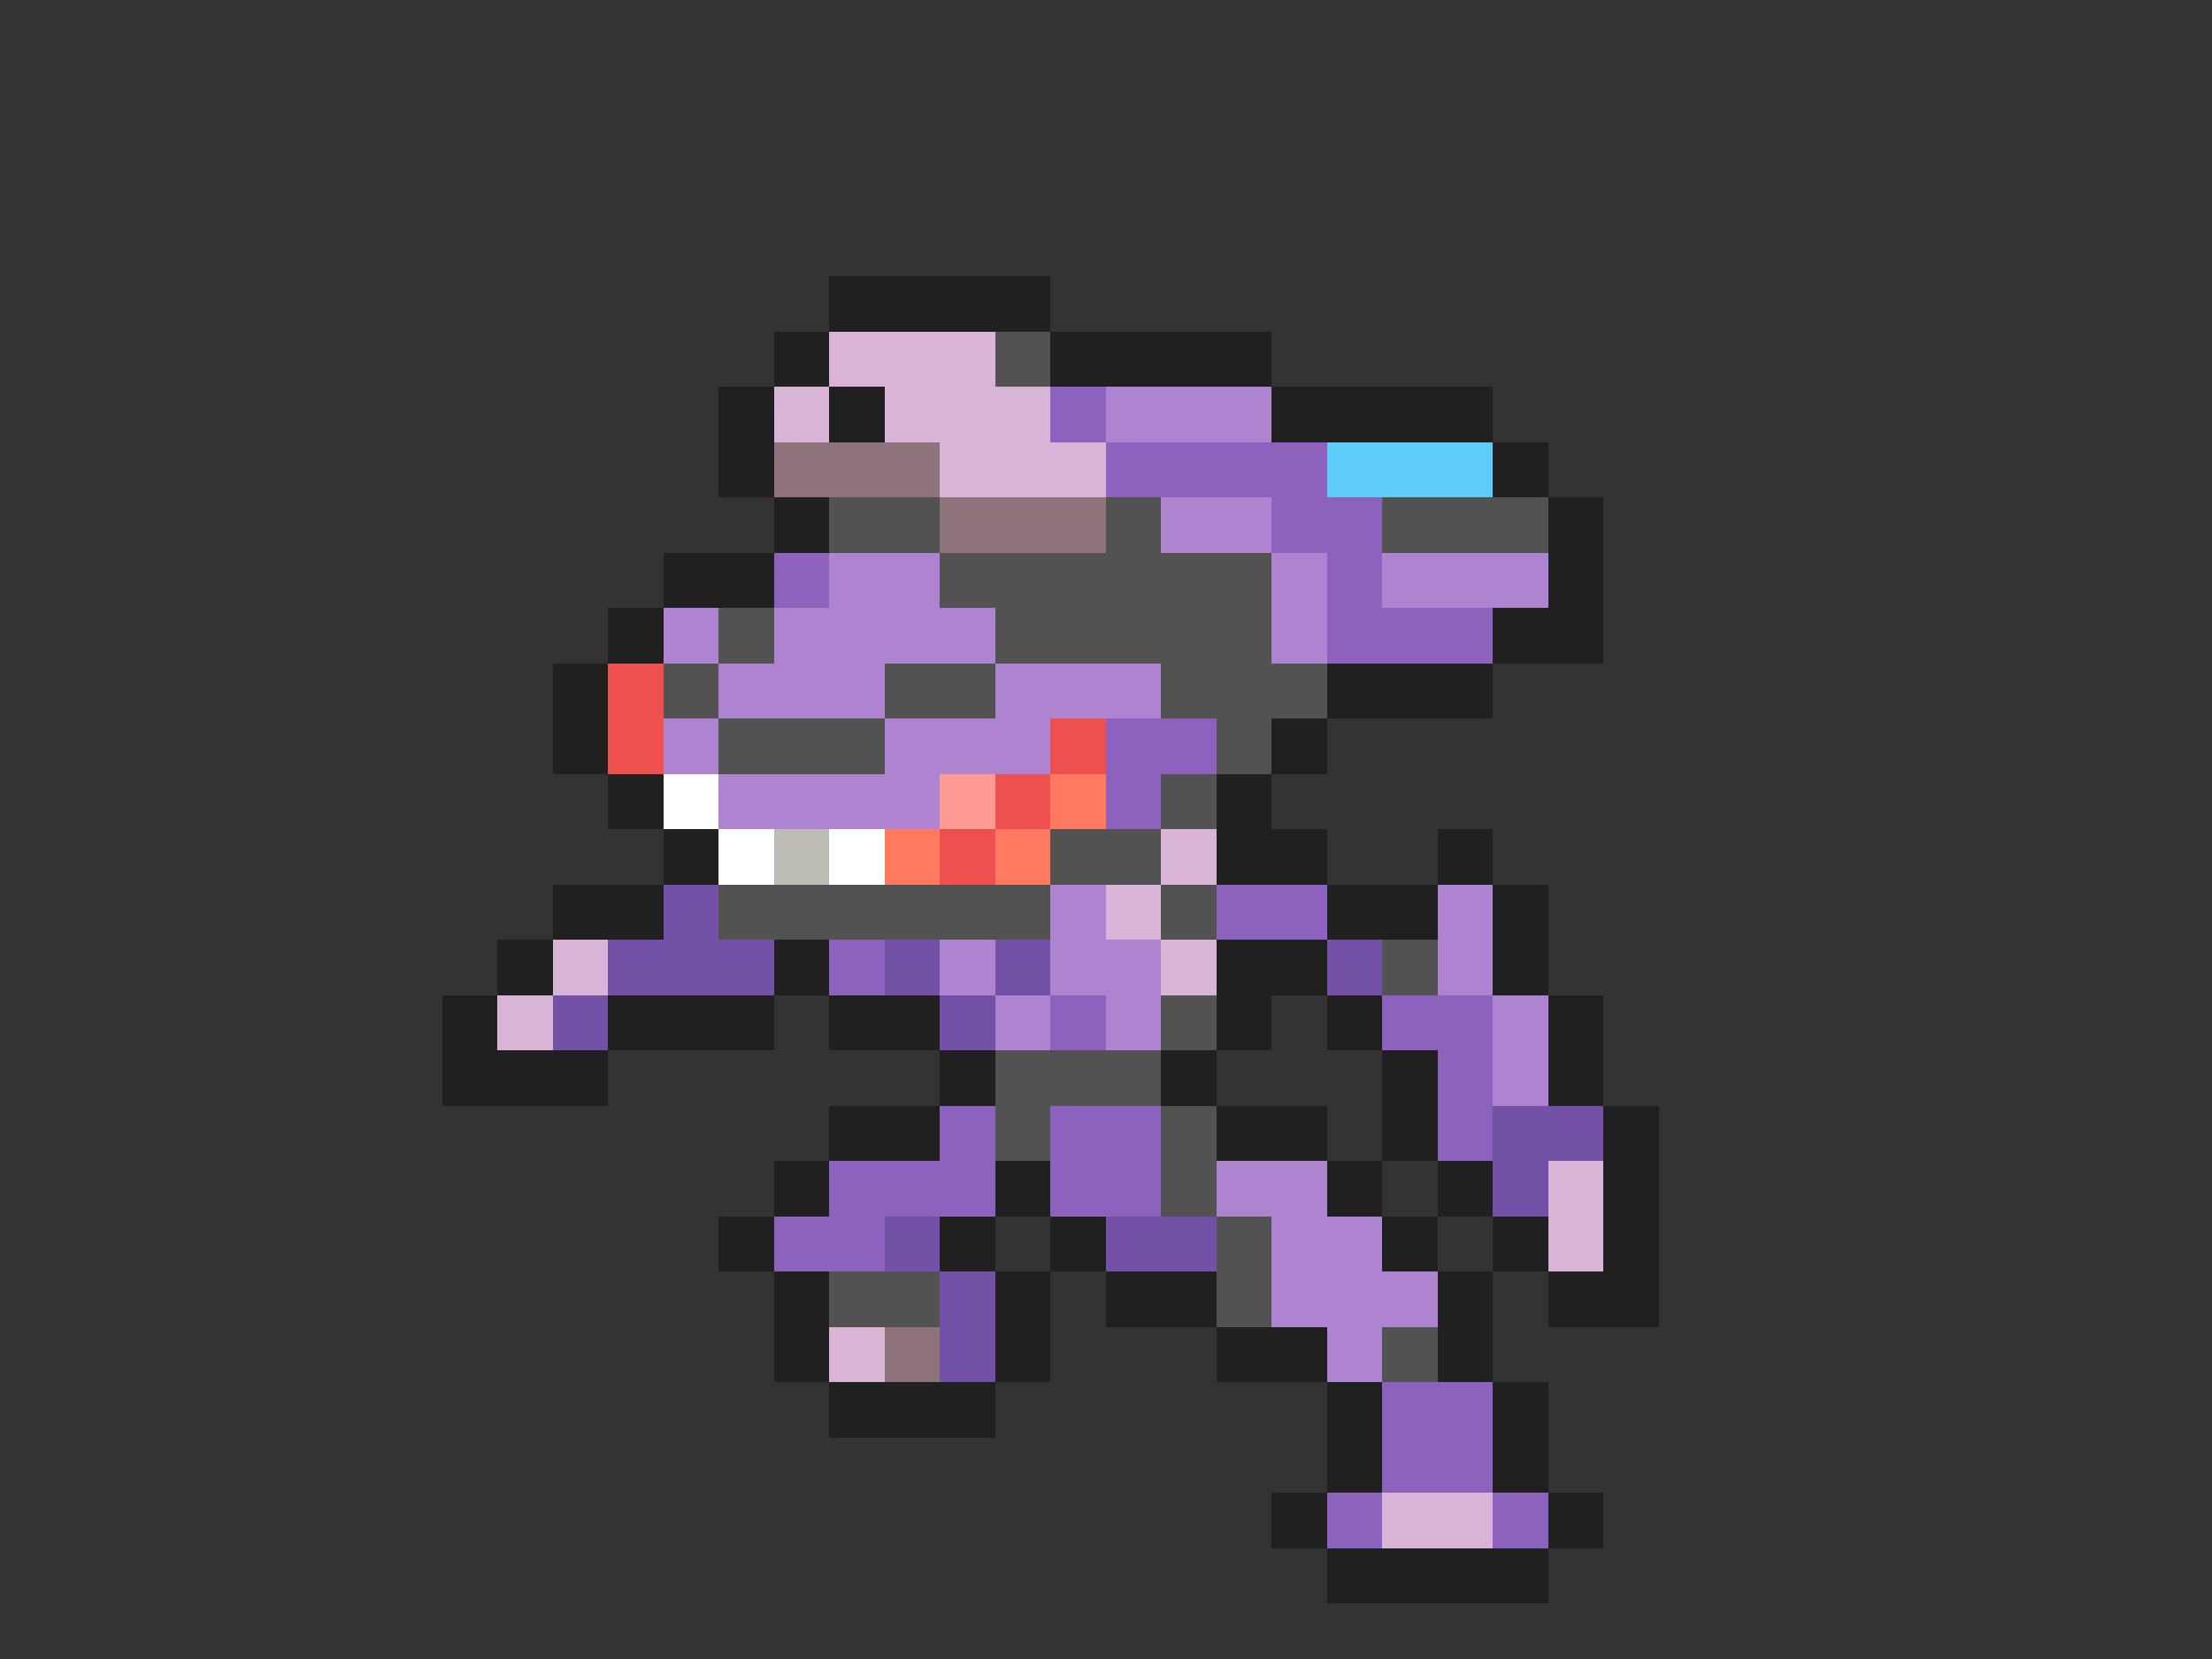 <svg xmlns="http://www.w3.org/2000/svg" viewBox="0 -0.5 40 30" shape-rendering="crispEdges">
<rect x="0" y="-0.5" width="40" height="30" fill="#333333" stroke="none"/>
<path stroke="#202020" d="M15 5h4M14 6h1M19 6h4M13 7h1M15 7h1M23 7h4M13 8h1M27 8h1M14 9h1M28 9h1M12 10h2M28 10h1M11 11h1M27 11h2M10 12h1M24 12h3M10 13h1M23 13h1M11 14h1M22 14h1M12 15h1M22 15h2M26 15h1M10 16h2M24 16h2M27 16h1M9 17h1M14 17h1M22 17h2M27 17h1M8 18h1M11 18h3M15 18h2M22 18h1M24 18h1M28 18h1M8 19h3M17 19h1M21 19h1M25 19h1M28 19h1M15 20h2M22 20h2M25 20h1M29 20h1M14 21h1M18 21h1M24 21h1M26 21h1M29 21h1M13 22h1M17 22h1M19 22h1M25 22h1M27 22h1M29 22h1M14 23h1M18 23h1M20 23h2M26 23h1M28 23h2M14 24h1M18 24h1M22 24h2M26 24h1M15 25h3M24 25h1M27 25h1M24 26h1M27 26h1M23 27h1M28 27h1M24 28h4" />
<path stroke="#d8b5d6" d="M15 6h3M14 7h1M16 7h3M17 8h3M21 15h1M20 16h1M10 17h1M21 17h1M9 18h1M28 21h1M28 22h1M15 24h1M25 27h2" />
<path stroke="#525252" d="M18 6h1M15 9h2M20 9h1M25 9h3M17 10h6M13 11h1M18 11h5M12 12h1M16 12h2M21 12h3M13 13h3M22 13h1M21 14h1M19 15h2M13 16h6M21 16h1M25 17h1M21 18h1M18 19h3M18 20h1M21 20h1M21 21h1M22 22h1M15 23h2M22 23h1M25 24h1" />
<path stroke="#8c62be" d="M19 7h1M20 8h4M23 9h2M14 10h1M24 10h1M24 11h3M20 13h2M20 14h1M22 16h2M15 17h1M19 18h1M25 18h2M26 19h1M17 20h1M19 20h2M26 20h1M15 21h3M19 21h2M14 22h2M25 25h2M25 26h2M24 27h1M27 27h1" />
<path stroke="#ae83cf" d="M20 7h3M21 9h2M15 10h2M23 10h1M25 10h3M12 11h1M14 11h4M23 11h1M13 12h3M18 12h3M12 13h1M16 13h3M13 14h4M19 16h1M26 16h1M17 17h1M19 17h2M26 17h1M18 18h1M20 18h1M27 18h1M27 19h1M22 21h2M23 22h2M23 23h3M24 24h1" />
<path stroke="#8e737b" d="M14 8h3M17 9h3M16 24h1" />
<path stroke="#5dccf8" d="M24 8h3" />
<path stroke="#ed504e" d="M11 12h1M11 13h1M19 13h1M18 14h1M17 15h1" />
<path stroke="#ffffff" d="M12 14h1M13 15h1M15 15h1" />
<path stroke="#ff9b92" d="M17 14h1" />
<path stroke="#ff7a5f" d="M19 14h1M16 15h1M18 15h1" />
<path stroke="#bdbdb5" d="M14 15h1" />
<path stroke="#7351a6" d="M12 16h1M11 17h3M16 17h1M18 17h1M24 17h1M10 18h1M17 18h1M27 20h2M27 21h1M16 22h1M20 22h2M17 23h1M17 24h1" />
</svg>